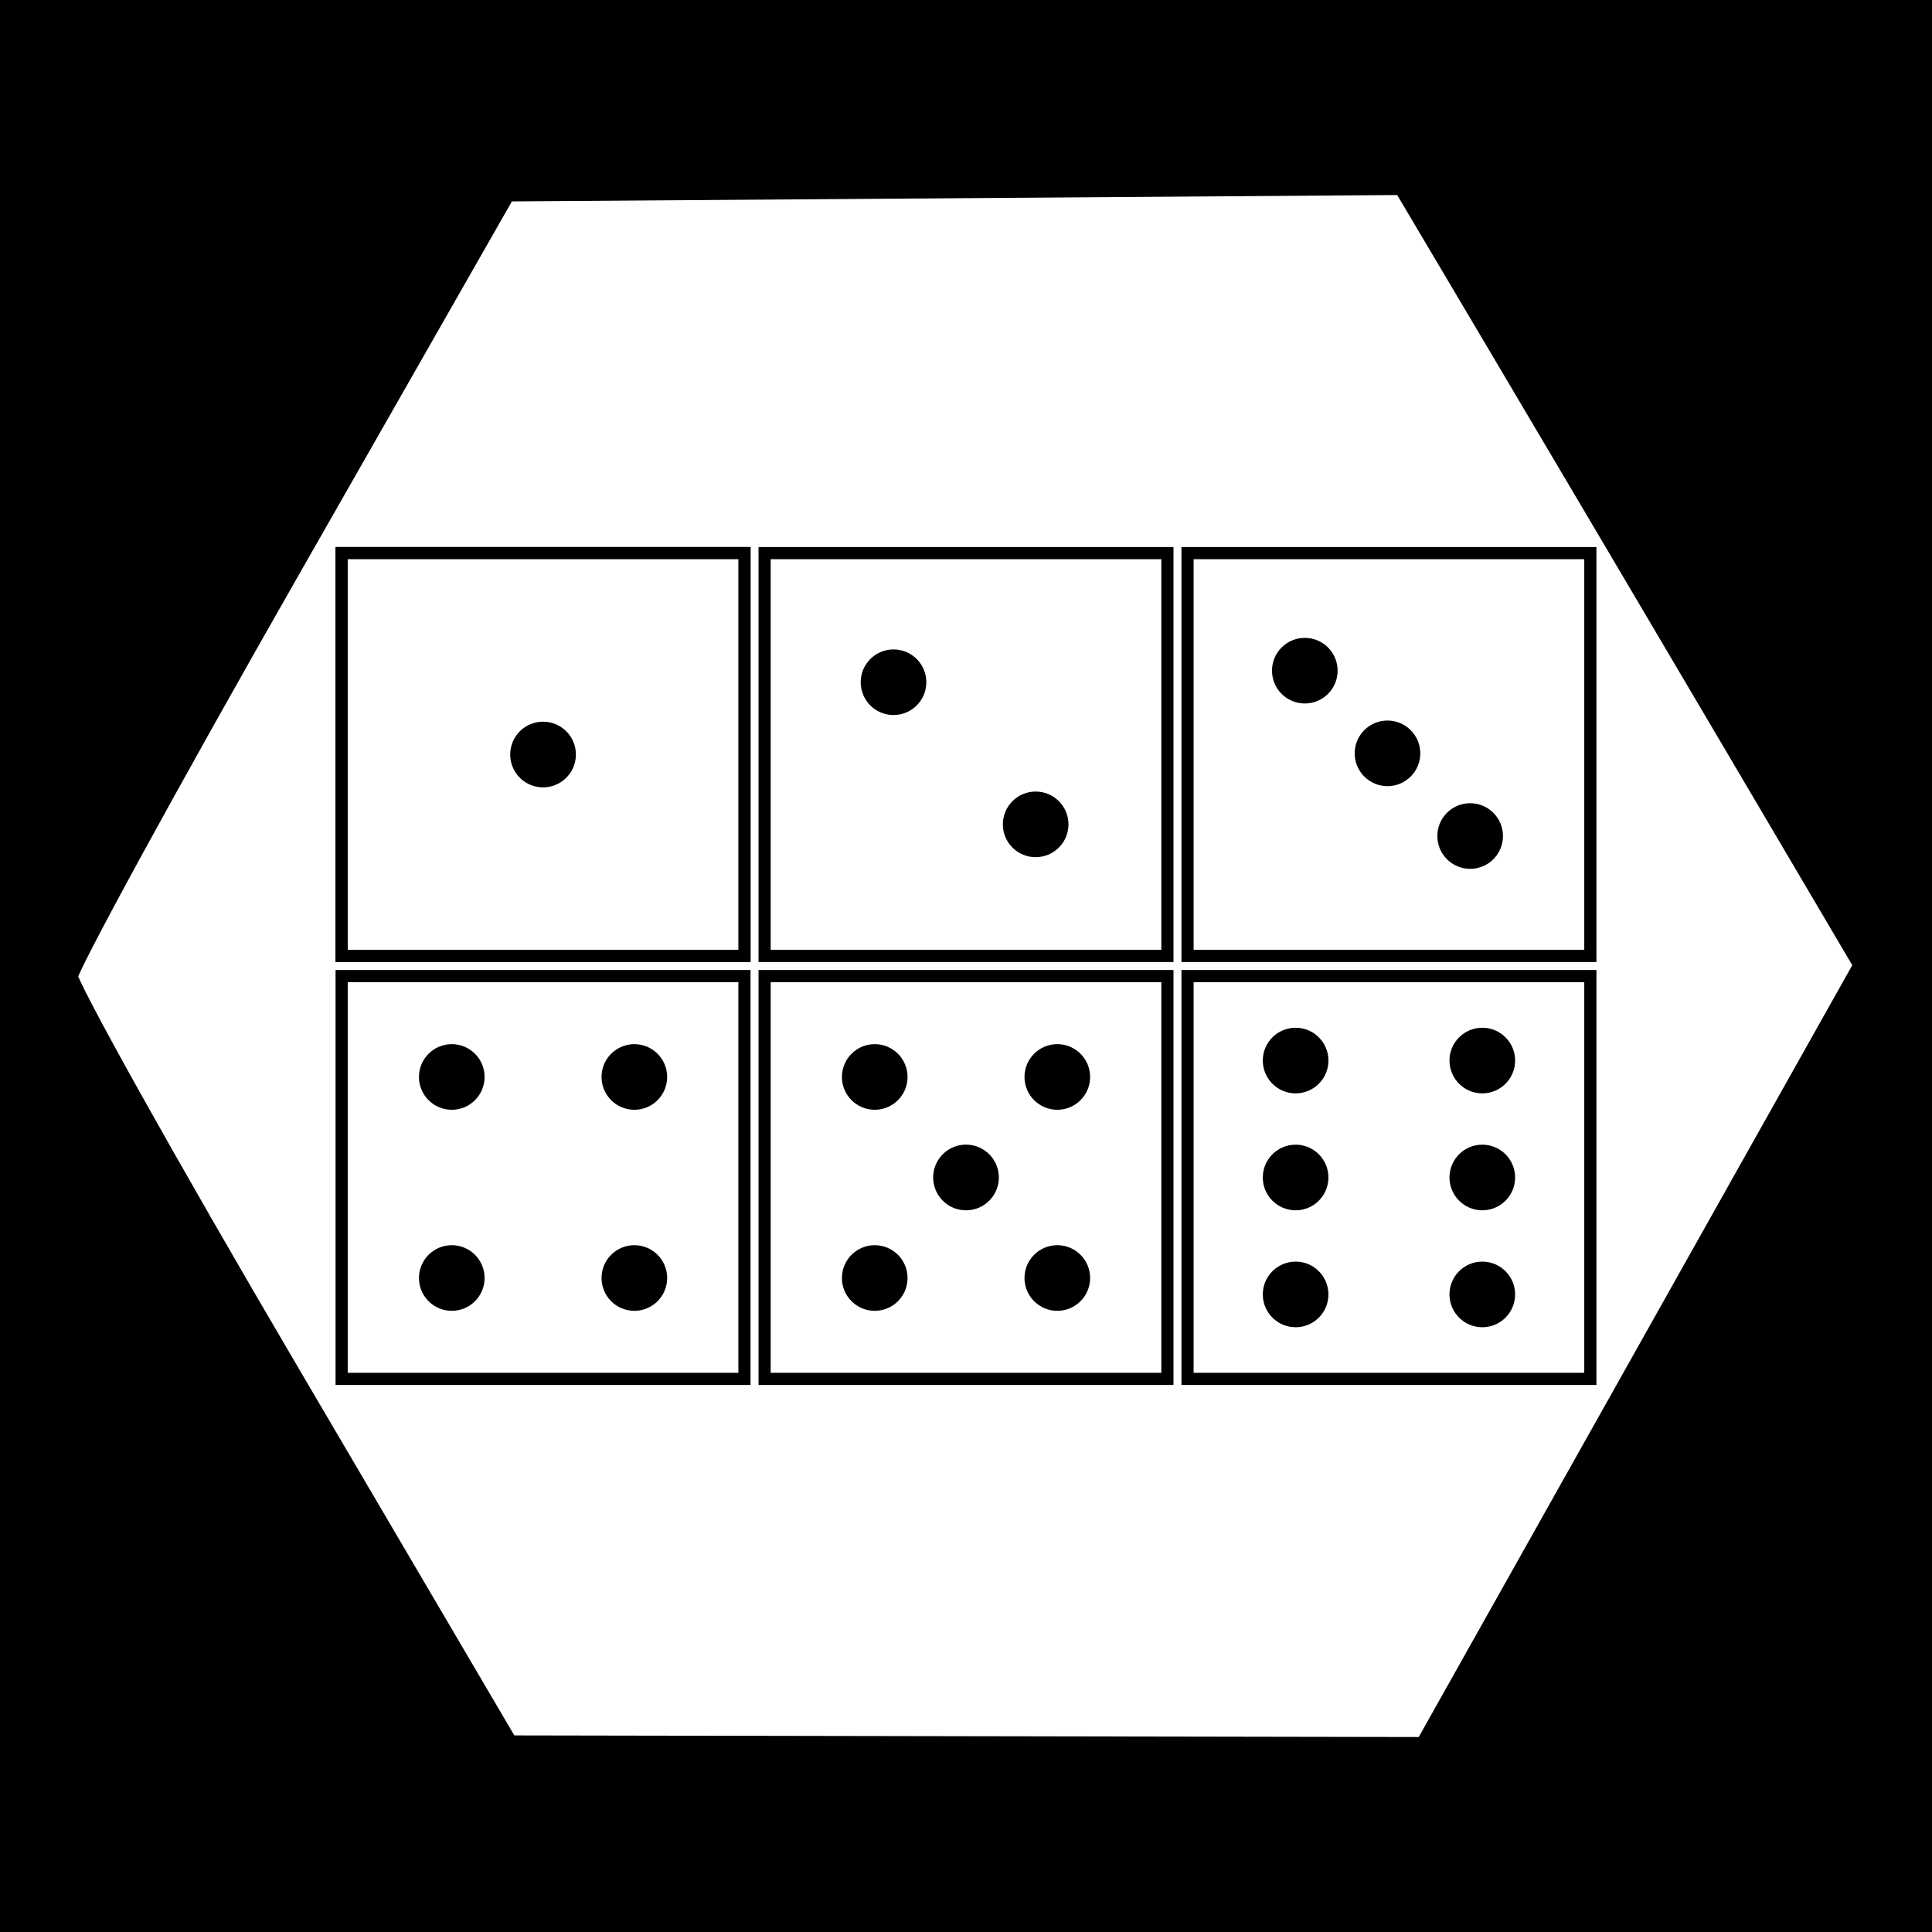 <?xml version="1.0" encoding="UTF-8" standalone="no"?>
<!-- Created with Inkscape (http://www.inkscape.org/) -->

<svg
   xmlns:dc="http://purl.org/dc/elements/1.1/"
   xmlns:cc="http://creativecommons.org/ns#"
   xmlns:rdf="http://www.w3.org/1999/02/22-rdf-syntax-ns#"
   xmlns:svg="http://www.w3.org/2000/svg"
   xmlns="http://www.w3.org/2000/svg"
   xmlns:xlink="http://www.w3.org/1999/xlink"
   xmlns:sodipodi="http://sodipodi.sourceforge.net/DTD/sodipodi-0.dtd"
   xmlns:inkscape="http://www.inkscape.org/namespaces/inkscape"
   width="150"
   height="150"
   id="svg2"
   version="1.1"
   inkscape:version="0.48.3.1 r9886"
   sodipodi:docname="desenho (cópia).svg"
   inkscape:export-filename="/home/lucas/Desktop/desenho.png"
   inkscape:export-xdpi="90"
   inkscape:export-ydpi="90">
  <rect width="100%" height="100%" fill="#808080" stroke="none"/>
  <defs
     id="defs4">
    <inkscape:perspective
       sodipodi:type="inkscape:persp3d"
       inkscape:vp_x="194.04848 : 78.060182 : 1"
       inkscape:vp_y="0 : 1000 : 0"
       inkscape:vp_z="102.65664 : 125.49986 : 1"
       inkscape:persp3d-origin="213.75323 : 52.027239 : 1"
       id="perspective2991" />
  </defs>
  <sodipodi:namedview
     id="base"
     pagecolor="#ffffff"
     bordercolor="#666666"
     borderopacity="1.0"
     inkscape:pageopacity="0.0"
     inkscape:pageshadow="2"
     inkscape:zoom="6.2784523"
     inkscape:cx="46.998962"
     inkscape:cy="80.805478"
     inkscape:document-units="px"
     inkscape:current-layer="layer1"
     showgrid="false"
     inkscape:window-width="1680"
     inkscape:window-height="1026"
     inkscape:window-x="0"
     inkscape:window-y="24"
     inkscape:window-maximized="1"
     inkscape:snap-grids="false"
     inkscape:snap-to-guides="false"
     showguides="true"
     inkscape:guide-bbox="true" />
  <g
     inkscape:label="Camada 1"
     inkscape:groupmode="layer"
     id="layer1"
     transform="translate(0,-902.362)">
    <path
       sodipodi:type="star"
       style="fill:#ffffff;fill-opacity:1;fill-rule:evenodd;stroke:#000000;stroke-width:1238848320365229490980945657856;stroke-miterlimit:4;stroke-opacity:1;stroke-dasharray:none;stroke-dashoffset:6.659"
       id="path3005"
       sodipodi:sides="6"
       sodipodi:cx="164.65486"
       sodipodi:cy="161.40764"
       sodipodi:r1="145.98364"
       sodipodi:r2="126.42554"
       sodipodi:arg1="0.52359878"
       sodipodi:arg2="1.0471976"
       inkscape:flatsided="true"
       inkscape:rounded="0"
       inkscape:randomized="0"
       d="M 291.08,234.399 164.655,307.391 38.229,234.399 38.229,88.416 164.655,15.424 291.08,88.416 z"
       transform="matrix(0.496,0,0,0.496,24.136,7.913)" />
    <path
       transform="matrix(0.496,0,0,0.496,149.845,7.923)"
       sodipodi:type="star"
       style="fill:#ffffff;fill-opacity:1;fill-rule:evenodd;stroke:#000000;stroke-width:1238848320365229490980945657856;stroke-miterlimit:4;stroke-opacity:1;stroke-dasharray:none;stroke-dashoffset:6.659"
       id="path3005-8"
       sodipodi:sides="6"
       sodipodi:cx="164.65486"
       sodipodi:cy="161.40764"
       sodipodi:r1="145.98364"
       sodipodi:r2="126.42554"
       sodipodi:arg1="0.52359878"
       sodipodi:arg2="1.0471976"
       inkscape:flatsided="true"
       inkscape:rounded="0"
       inkscape:randomized="0"
       d="M 291.08,234.399 164.655,307.391 38.229,234.399 38.229,88.416 164.655,15.424 291.08,88.416 z" />
    <path
       sodipodi:type="star"
       style="fill:#ffffff;fill-opacity:1;fill-rule:evenodd;stroke:#000000;stroke-width:1238848320365229490980945657856;stroke-miterlimit:4;stroke-opacity:1;stroke-dasharray:none;stroke-dashoffset:6.659"
       id="path3005-2"
       sodipodi:sides="6"
       sodipodi:cx="164.65486"
       sodipodi:cy="161.40764"
       sodipodi:r1="145.98364"
       sodipodi:r2="126.42554"
       sodipodi:arg1="0.52359878"
       sodipodi:arg2="1.0471976"
       inkscape:flatsided="true"
       inkscape:rounded="0"
       inkscape:randomized="0"
       d="M 291.08,234.399 164.655,307.391 38.229,234.399 38.229,88.416 164.655,15.424 291.08,88.416 z"
       transform="matrix(0.496,0,0,0.496,274.339,7.277)" />
    <path
       transform="matrix(0.496,0,0,0.496,400.048,7.287)"
       sodipodi:type="star"
       style="fill:#ffffff;fill-opacity:1;fill-rule:evenodd;stroke:#000000;stroke-width:1238848320365229490980945657856;stroke-miterlimit:4;stroke-opacity:1;stroke-dasharray:none;stroke-dashoffset:6.659"
       id="path3005-8-4"
       sodipodi:sides="6"
       sodipodi:cx="164.65486"
       sodipodi:cy="161.40764"
       sodipodi:r1="145.98364"
       sodipodi:r2="126.42554"
       sodipodi:arg1="0.52359878"
       sodipodi:arg2="1.0471976"
       inkscape:flatsided="true"
       inkscape:rounded="0"
       inkscape:randomized="0"
       d="M 291.08,234.399 164.655,307.391 38.229,234.399 38.229,88.416 164.655,15.424 291.08,88.416 z" />
    <path
       sodipodi:type="star"
       style="fill:#ffffff;fill-opacity:1;fill-rule:evenodd;stroke:#000000;stroke-width:1238848320365229490980945657856;stroke-miterlimit:4;stroke-opacity:1;stroke-dasharray:none;stroke-dashoffset:6.659"
       id="path3005-14"
       sodipodi:sides="6"
       sodipodi:cx="164.65486"
       sodipodi:cy="161.40764"
       sodipodi:r1="145.98364"
       sodipodi:r2="126.42554"
       sodipodi:arg1="0.52359878"
       sodipodi:arg2="1.0471976"
       inkscape:flatsided="true"
       inkscape:rounded="0"
       inkscape:randomized="0"
       d="M 291.08,234.399 164.655,307.391 38.229,234.399 38.229,88.416 164.655,15.424 291.08,88.416 z"
       transform="matrix(0.496,0,0,0.496,524.265,6.763)" />
    <path
       sodipodi:type="star"
       style="fill:#ffffff;fill-opacity:1;fill-rule:evenodd;stroke:#000000;stroke-width:1238848320365229490980945657856;stroke-miterlimit:4;stroke-opacity:1;stroke-dasharray:none;stroke-dashoffset:6.659"
       id="path3005-86"
       sodipodi:sides="6"
       sodipodi:cx="164.65486"
       sodipodi:cy="161.40764"
       sodipodi:r1="145.98364"
       sodipodi:r2="126.42554"
       sodipodi:arg1="0.52359878"
       sodipodi:arg2="1.0471976"
       inkscape:flatsided="true"
       inkscape:rounded="0"
       inkscape:randomized="0"
       d="M 291.08,234.399 164.655,307.391 38.229,234.399 38.229,88.416 164.655,15.424 291.08,88.416 z"
       transform="matrix(0.496,0,0,0.496,525.899,4.689)" />
    <path
       style="fill:#ffffff;fill-opacity:1;fill-rule:evenodd;stroke:#000000;stroke-width:2.369;stroke-miterlimit:4;stroke-opacity:1;stroke-dasharray:none;stroke-dashoffset:6.659"
       d="m 21.965,946.769 17.087,-29.95 35.049,-0.252 35.049,-0.252 7.847,13.24 c 4.316,7.282 12.421,21 18.013,30.485 l 10.166,17.245 -17.167,30.562 -17.167,30.563 -35.795,-0.064 -35.795,-0.064 -17.239,-29.343 C 12.53,992.799 4.796,978.948 4.825,978.157 c 0.029,-0.791 7.742,-14.915 17.139,-31.388 z"
       id="use3313-2"
       inkscape:connector-curvature="0"
       inkscape:tile-x0="5.5088343"
       inkscape:tile-y0="4.7013725" />
    <rect
       style="fill:#ffffff;fill-opacity:1;fill-rule:evenodd;stroke:#000000;stroke-width:0.944;stroke-opacity:1"
       id="rect3050"
       width="31.274"
       height="31.274"
       x="26.525"
       y="945.306"
       inkscape:tile-cx="43.959882"
       inkscape:tile-cy="55.709152"
       inkscape:tile-w="31.27389"
       inkscape:tile-h="31.27389"
       inkscape:tile-x0="28.322937"
       inkscape:tile-y0="40.072207" />
    <use
       x="0"
       y="0"
       inkscape:tiled-clone-of="#rect3050"
       xlink:href="#rect3050"
       id="use3894"
       width="150"
       height="150" />
    <use
       x="0"
       y="0"
       inkscape:tiled-clone-of="#rect3050"
       xlink:href="#rect3050"
       transform="translate(1.2144576e-8,32.838)"
       id="use3896"
       width="150"
       height="150" />
    <use
       x="0"
       y="0"
       inkscape:tiled-clone-of="#rect3050"
       xlink:href="#rect3050"
       transform="translate(32.838,0)"
       id="use3898"
       width="150"
       height="150" />
    <use
       x="0"
       y="0"
       inkscape:tiled-clone-of="#rect3050"
       xlink:href="#rect3050"
       transform="translate(32.838,32.838)"
       id="use3900"
       width="150"
       height="150" />
    <use
       x="0"
       y="0"
       inkscape:tiled-clone-of="#rect3050"
       xlink:href="#rect3050"
       transform="translate(65.675,0)"
       id="use3902"
       width="150"
       height="150" />
    <use
       x="0"
       y="0"
       inkscape:tiled-clone-of="#rect3050"
       xlink:href="#rect3050"
       transform="translate(65.675,32.838)"
       id="use3904"
       width="150"
       height="150" />
    <path
       sodipodi:type="arc"
       style="fill:#000000;fill-opacity:1;fill-rule:evenodd;stroke:none"
       id="path3922"
       sodipodi:cx="-59.568821"
       sodipodi:cy="46.152752"
       sodipodi:rx="2.5483987"
       sodipodi:ry="2.5483987"
       d="m -57.02,46.153 a 2.548,2.548 0 1 1 -5.097,0 2.548,2.548 0 1 1 5.097,0 z"
       transform="translate(101.731,914.791)" />
    <g
       id="g4110"
       transform="translate(4.5782471e-7,-0.473)">
      <g
         id="g4243">
        <g
           id="g4247"
           transform="matrix(0.707,-0.707,0.707,0.707,-657.857,334.625)">
          <path
             transform="translate(134.569,907.459)"
             d="m -57.02,46.153 c 0,1.407 -1.141,2.548 -2.548,2.548 -1.407,0 -2.548,-1.141 -2.548,-2.548 0,-1.407 1.141,-2.548 2.548,-2.548 1.407,0 2.548,1.141 2.548,2.548 z"
             sodipodi:ry="2.5483987"
             sodipodi:rx="2.5483987"
             sodipodi:cy="46.152752"
             sodipodi:cx="-59.568821"
             id="path3922-1"
             style="fill:#000000;fill-opacity:1;fill-rule:evenodd;stroke:none"
             sodipodi:type="arc" />
          <path
             transform="translate(134.569,923.068)"
             d="m -57.02,46.153 c 0,1.407 -1.141,2.548 -2.548,2.548 -1.407,0 -2.548,-1.141 -2.548,-2.548 0,-1.407 1.141,-2.548 2.548,-2.548 1.407,0 2.548,1.141 2.548,2.548 z"
             sodipodi:ry="2.5483987"
             sodipodi:rx="2.5483987"
             sodipodi:cy="46.152752"
             sodipodi:cx="-59.568821"
             id="path3922-0"
             style="fill:#000000;fill-opacity:1;fill-rule:evenodd;stroke:none"
             sodipodi:type="arc" />
        </g>
      </g>
    </g>
    <g
       id="g4105"
       transform="matrix(0.707,-0.707,0.707,0.707,-648.014,357.597)">
      <path
         transform="translate(167.406,905.866)"
         d="m -57.02,46.153 c 0,1.407 -1.141,2.548 -2.548,2.548 -1.407,0 -2.548,-1.141 -2.548,-2.548 0,-1.407 1.141,-2.548 2.548,-2.548 1.407,0 2.548,1.141 2.548,2.548 z"
         sodipodi:ry="2.5483987"
         sodipodi:rx="2.5483987"
         sodipodi:cy="46.152752"
         sodipodi:cx="-59.568821"
         id="path3922-2"
         style="fill:#000000;fill-opacity:1;fill-rule:evenodd;stroke:none"
         sodipodi:type="arc" />
      <path
         transform="translate(167.406,914.945)"
         d="m -57.02,46.153 c 0,1.407 -1.141,2.548 -2.548,2.548 -1.407,0 -2.548,-1.141 -2.548,-2.548 0,-1.407 1.141,-2.548 2.548,-2.548 1.407,0 2.548,1.141 2.548,2.548 z"
         sodipodi:ry="2.5483987"
         sodipodi:rx="2.5483987"
         sodipodi:cy="46.152752"
         sodipodi:cx="-59.568821"
         id="path3922-8"
         style="fill:#000000;fill-opacity:1;fill-rule:evenodd;stroke:none"
         sodipodi:type="arc" />
      <path
         transform="translate(167.406,924.024)"
         d="m -57.02,46.153 c 0,1.407 -1.141,2.548 -2.548,2.548 -1.407,0 -2.548,-1.141 -2.548,-2.548 0,-1.407 1.141,-2.548 2.548,-2.548 1.407,0 2.548,1.141 2.548,2.548 z"
         sodipodi:ry="2.5483987"
         sodipodi:rx="2.5483987"
         sodipodi:cy="46.152752"
         sodipodi:cx="-59.568821"
         id="path3922-07"
         style="fill:#000000;fill-opacity:1;fill-rule:evenodd;stroke:none"
         sodipodi:type="arc" />
    </g>
    <path
       sodipodi:type="arc"
       style="fill:#000000;fill-opacity:1;fill-rule:evenodd;stroke:none"
       id="path3922-20"
       sodipodi:cx="-59.568821"
       sodipodi:cy="46.152752"
       sodipodi:rx="2.5483987"
       sodipodi:ry="2.5483987"
       d="m -57.02,46.153 a 2.548,2.548 0 1 1 -5.097,0 2.548,2.548 0 1 1 5.097,0 z"
       transform="translate(134.569,947.628)" />
    <g
       id="g4149"
       transform="translate(0.512,-0.605)">
      <g
         transform="translate(-40.437,32.97)"
         id="g4110-8">
        <path
           sodipodi:type="arc"
           style="fill:#000000;fill-opacity:1;fill-rule:evenodd;stroke:none"
           id="path3922-1-5"
           sodipodi:cx="-59.568821"
           sodipodi:cy="46.152752"
           sodipodi:rx="2.5483987"
           sodipodi:ry="2.5483987"
           d="m -57.02,46.153 c 0,1.407 -1.141,2.548 -2.548,2.548 -1.407,0 -2.548,-1.141 -2.548,-2.548 0,-1.407 1.141,-2.548 2.548,-2.548 1.407,0 2.548,1.141 2.548,2.548 z"
           transform="translate(134.569,907.459)" />
        <path
           sodipodi:type="arc"
           style="fill:#000000;fill-opacity:1;fill-rule:evenodd;stroke:none"
           id="path3922-0-5"
           sodipodi:cx="-59.568821"
           sodipodi:cy="46.152752"
           sodipodi:rx="2.5483987"
           sodipodi:ry="2.5483987"
           d="m -57.02,46.153 c 0,1.407 -1.141,2.548 -2.548,2.548 -1.407,0 -2.548,-1.141 -2.548,-2.548 0,-1.407 1.141,-2.548 2.548,-2.548 1.407,0 2.548,1.141 2.548,2.548 z"
           transform="translate(134.569,923.068)" />
      </g>
      <g
         transform="translate(-26.262,32.97)"
         id="g4110-2">
        <path
           sodipodi:type="arc"
           style="fill:#000000;fill-opacity:1;fill-rule:evenodd;stroke:none"
           id="path3922-1-4"
           sodipodi:cx="-59.568821"
           sodipodi:cy="46.152752"
           sodipodi:rx="2.5483987"
           sodipodi:ry="2.5483987"
           d="m -57.02,46.153 c 0,1.407 -1.141,2.548 -2.548,2.548 -1.407,0 -2.548,-1.141 -2.548,-2.548 0,-1.407 1.141,-2.548 2.548,-2.548 1.407,0 2.548,1.141 2.548,2.548 z"
           transform="translate(134.569,907.459)" />
        <path
           sodipodi:type="arc"
           style="fill:#000000;fill-opacity:1;fill-rule:evenodd;stroke:none"
           id="path3922-0-1"
           sodipodi:cx="-59.568821"
           sodipodi:cy="46.152752"
           sodipodi:rx="2.5483987"
           sodipodi:ry="2.5483987"
           d="m -57.02,46.153 c 0,1.407 -1.141,2.548 -2.548,2.548 -1.407,0 -2.548,-1.141 -2.548,-2.548 0,-1.407 1.141,-2.548 2.548,-2.548 1.407,0 2.548,1.141 2.548,2.548 z"
           transform="translate(134.569,923.068)" />
      </g>
    </g>
    <g
       id="g4149-8"
       transform="translate(33.35,-0.605)">
      <g
         transform="translate(-40.437,32.97)"
         id="g4110-8-8">
        <path
           sodipodi:type="arc"
           style="fill:#000000;fill-opacity:1;fill-rule:evenodd;stroke:none"
           id="path3922-1-5-0"
           sodipodi:cx="-59.568821"
           sodipodi:cy="46.152752"
           sodipodi:rx="2.5483987"
           sodipodi:ry="2.5483987"
           d="m -57.02,46.153 c 0,1.407 -1.141,2.548 -2.548,2.548 -1.407,0 -2.548,-1.141 -2.548,-2.548 0,-1.407 1.141,-2.548 2.548,-2.548 1.407,0 2.548,1.141 2.548,2.548 z"
           transform="translate(134.569,907.459)" />
        <path
           sodipodi:type="arc"
           style="fill:#000000;fill-opacity:1;fill-rule:evenodd;stroke:none"
           id="path3922-0-5-3"
           sodipodi:cx="-59.568821"
           sodipodi:cy="46.152752"
           sodipodi:rx="2.5483987"
           sodipodi:ry="2.5483987"
           d="m -57.02,46.153 c 0,1.407 -1.141,2.548 -2.548,2.548 -1.407,0 -2.548,-1.141 -2.548,-2.548 0,-1.407 1.141,-2.548 2.548,-2.548 1.407,0 2.548,1.141 2.548,2.548 z"
           transform="translate(134.569,923.068)" />
      </g>
      <g
         transform="translate(-26.262,32.97)"
         id="g4110-2-6">
        <path
           sodipodi:type="arc"
           style="fill:#000000;fill-opacity:1;fill-rule:evenodd;stroke:none"
           id="path3922-1-4-0"
           sodipodi:cx="-59.568821"
           sodipodi:cy="46.152752"
           sodipodi:rx="2.5483987"
           sodipodi:ry="2.5483987"
           d="m -57.02,46.153 c 0,1.407 -1.141,2.548 -2.548,2.548 -1.407,0 -2.548,-1.141 -2.548,-2.548 0,-1.407 1.141,-2.548 2.548,-2.548 1.407,0 2.548,1.141 2.548,2.548 z"
           transform="translate(134.569,907.459)" />
        <path
           sodipodi:type="arc"
           style="fill:#000000;fill-opacity:1;fill-rule:evenodd;stroke:none"
           id="path3922-0-1-3"
           sodipodi:cx="-59.568821"
           sodipodi:cy="46.152752"
           sodipodi:rx="2.5483987"
           sodipodi:ry="2.5483987"
           d="m -57.02,46.153 c 0,1.407 -1.141,2.548 -2.548,2.548 -1.407,0 -2.548,-1.141 -2.548,-2.548 0,-1.407 1.141,-2.548 2.548,-2.548 1.407,0 2.548,1.141 2.548,2.548 z"
           transform="translate(134.569,923.068)" />
      </g>
    </g>
    <g
       id="g4233"
       transform="translate(0.407,-0.764)">
      <g
         transform="translate(-7.654,33.448)"
         id="g4105-4">
        <path
           sodipodi:type="arc"
           style="fill:#000000;fill-opacity:1;fill-rule:evenodd;stroke:none"
           id="path3922-2-2"
           sodipodi:cx="-59.568821"
           sodipodi:cy="46.152752"
           sodipodi:rx="2.5483987"
           sodipodi:ry="2.5483987"
           d="m -57.02,46.153 c 0,1.407 -1.141,2.548 -2.548,2.548 -1.407,0 -2.548,-1.141 -2.548,-2.548 0,-1.407 1.141,-2.548 2.548,-2.548 1.407,0 2.548,1.141 2.548,2.548 z"
           transform="translate(167.406,905.866)" />
        <path
           sodipodi:type="arc"
           style="fill:#000000;fill-opacity:1;fill-rule:evenodd;stroke:none"
           id="path3922-8-5"
           sodipodi:cx="-59.568821"
           sodipodi:cy="46.152752"
           sodipodi:rx="2.5483987"
           sodipodi:ry="2.5483987"
           d="m -57.02,46.153 c 0,1.407 -1.141,2.548 -2.548,2.548 -1.407,0 -2.548,-1.141 -2.548,-2.548 0,-1.407 1.141,-2.548 2.548,-2.548 1.407,0 2.548,1.141 2.548,2.548 z"
           transform="translate(167.406,914.945)" />
        <path
           sodipodi:type="arc"
           style="fill:#000000;fill-opacity:1;fill-rule:evenodd;stroke:none"
           id="path3922-07-2"
           sodipodi:cx="-59.568821"
           sodipodi:cy="46.152752"
           sodipodi:rx="2.5483987"
           sodipodi:ry="2.5483987"
           d="m -57.02,46.153 c 0,1.407 -1.141,2.548 -2.548,2.548 -1.407,0 -2.548,-1.141 -2.548,-2.548 0,-1.407 1.141,-2.548 2.548,-2.548 1.407,0 2.548,1.141 2.548,2.548 z"
           transform="translate(167.406,924.024)" />
      </g>
      <g
         transform="translate(6.84,33.448)"
         id="g4105-1">
        <path
           sodipodi:type="arc"
           style="fill:#000000;fill-opacity:1;fill-rule:evenodd;stroke:none"
           id="path3922-2-6"
           sodipodi:cx="-59.568821"
           sodipodi:cy="46.152752"
           sodipodi:rx="2.5483987"
           sodipodi:ry="2.5483987"
           d="m -57.02,46.153 c 0,1.407 -1.141,2.548 -2.548,2.548 -1.407,0 -2.548,-1.141 -2.548,-2.548 0,-1.407 1.141,-2.548 2.548,-2.548 1.407,0 2.548,1.141 2.548,2.548 z"
           transform="translate(167.406,905.866)" />
        <path
           sodipodi:type="arc"
           style="fill:#000000;fill-opacity:1;fill-rule:evenodd;stroke:none"
           id="path3922-8-0"
           sodipodi:cx="-59.568821"
           sodipodi:cy="46.152752"
           sodipodi:rx="2.5483987"
           sodipodi:ry="2.5483987"
           d="m -57.02,46.153 c 0,1.407 -1.141,2.548 -2.548,2.548 -1.407,0 -2.548,-1.141 -2.548,-2.548 0,-1.407 1.141,-2.548 2.548,-2.548 1.407,0 2.548,1.141 2.548,2.548 z"
           transform="translate(167.406,914.945)" />
        <path
           sodipodi:type="arc"
           style="fill:#000000;fill-opacity:1;fill-rule:evenodd;stroke:none"
           id="path3922-07-9"
           sodipodi:cx="-59.568821"
           sodipodi:cy="46.152752"
           sodipodi:rx="2.5483987"
           sodipodi:ry="2.5483987"
           d="m -57.02,46.153 c 0,1.407 -1.141,2.548 -2.548,2.548 -1.407,0 -2.548,-1.141 -2.548,-2.548 0,-1.407 1.141,-2.548 2.548,-2.548 1.407,0 2.548,1.141 2.548,2.548 z"
           transform="translate(167.406,924.024)" />
      </g>
    </g>
  </g>
</svg>
